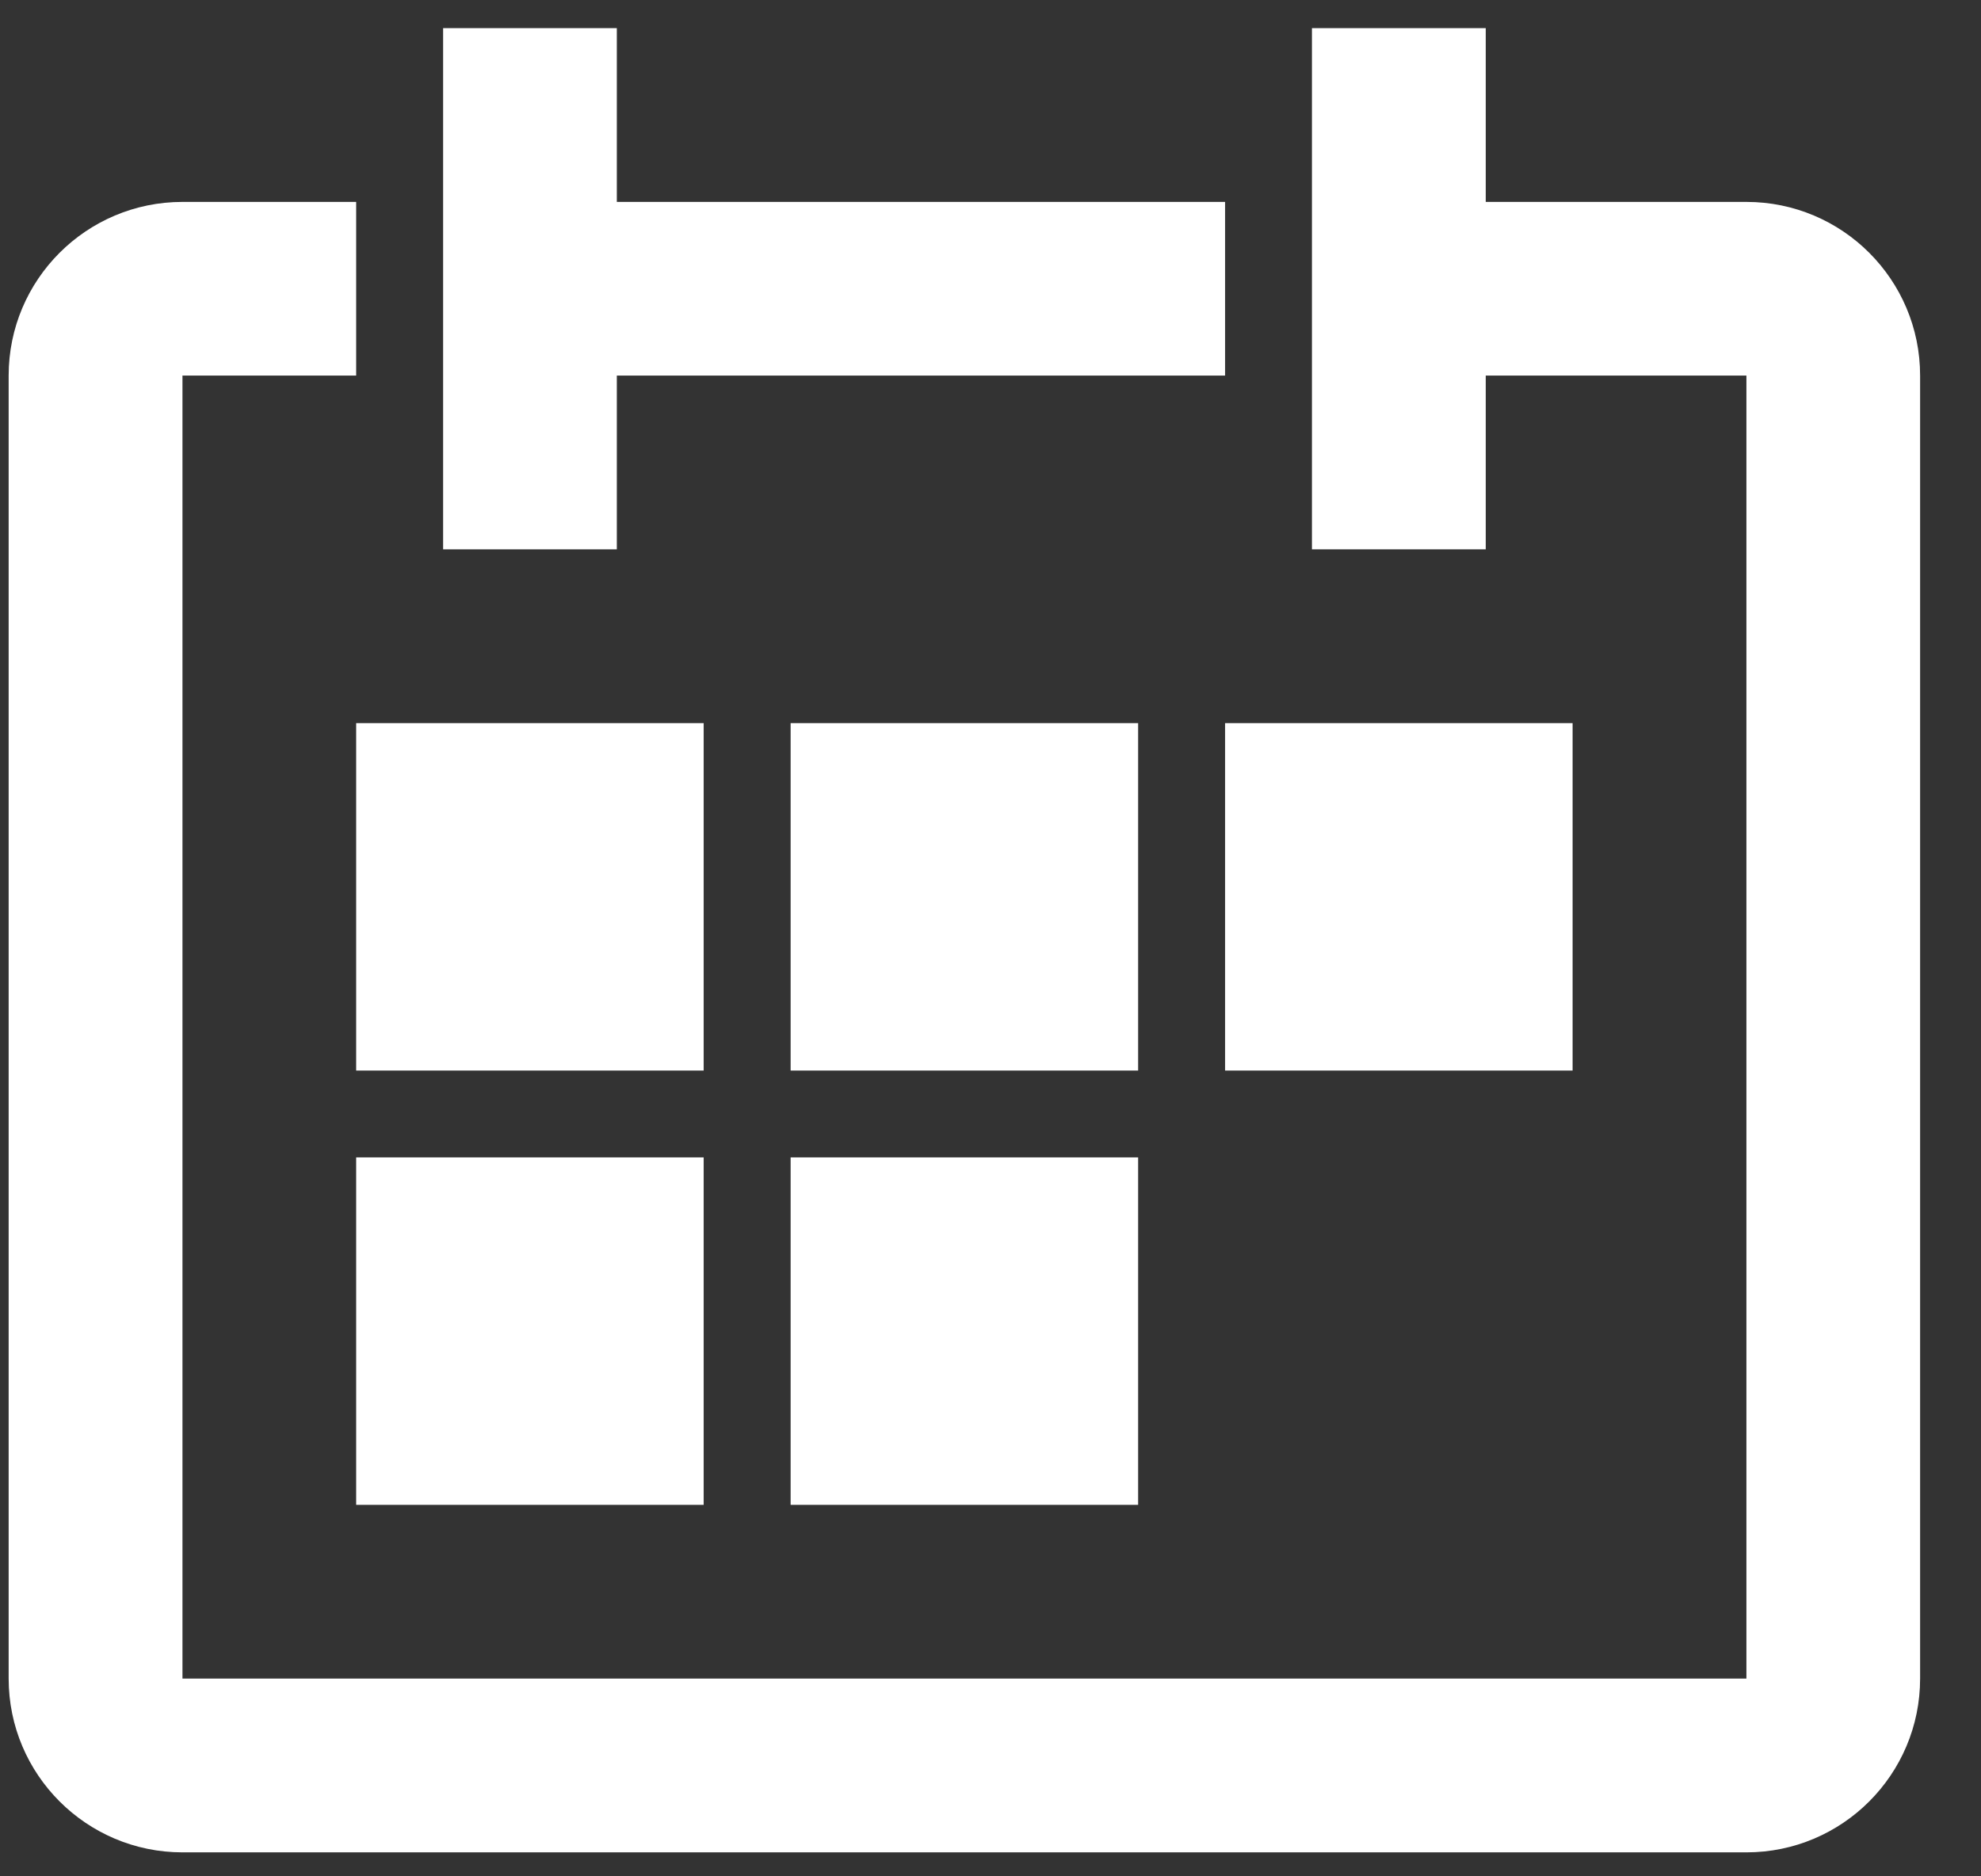 <?xml version="1.0" encoding="UTF-8"?>
<svg width="19px" height="18px" viewBox="0 0 19 18" version="1.1" xmlns="http://www.w3.org/2000/svg" xmlns:xlink="http://www.w3.org/1999/xlink">
    <rect x="0" y="0" width="19" height="18" fill="#333333" stroke="none"/>
    <title>menu_scheduler</title>
    <g id="Milestone-2---360x640dp-Android-Mobile" stroke="none" stroke-width="1" fill="none" fill-rule="evenodd">
        <g id="Side-menu---Reader-(testing-phrase)" transform="translate(-19, -159)">
            <g id="menu-item-set-1" transform="translate(14.941, 56)">
                <g id="scheduler" transform="translate(1.04, 100.149)">
                    <g id="Group" transform="translate(0.269, 0.288)">
                        <g id="Group" transform="translate(2, 2)">
                            <g id="Frames-24px">
                                <rect id="Rectangle-path" x="0" y="0" width="20" height="20"></rect>
                            </g>
                            <g id="Group" transform="translate(0.833, 0.833)" fill="#FFFFFF">
                                <path d="M16.667,1.667 L14.167,1.667 L14.167,0 L12.5,0 L12.5,5 L14.167,5 L14.167,3.333 L16.667,3.333 L16.667,15.833 L1.667,15.833 L1.667,3.333 L3.333,3.333 L3.333,1.667 L1.667,1.667 C0.747,1.667 0,2.413 0,3.333 L0,15.833 C0,16.753 0.747,17.5 1.667,17.5 L16.667,17.5 C17.587,17.5 18.333,16.753 18.333,15.833 L18.333,3.333 C18.333,2.413 17.587,1.667 16.667,1.667 Z" id="Shape"></path>
                                <polygon id="Shape" points="5.833 3.333 11.667 3.333 11.667 1.667 5.833 1.667 5.833 0 4.167 0 4.167 5 5.833 5"></polygon>
                                <rect id="Rectangle-path" x="3.333" y="6.667" width="3.333" height="3.333"></rect>
                                <rect id="Rectangle-path" x="7.5" y="6.667" width="3.333" height="3.333"></rect>
                                <rect id="Rectangle-path" x="11.667" y="6.667" width="3.333" height="3.333"></rect>
                                <rect id="Rectangle-path" x="3.333" y="10.833" width="3.333" height="3.333"></rect>
                                <rect id="Rectangle-path" x="7.5" y="10.833" width="3.333" height="3.333"></rect>
                            </g>
                        </g>
                    </g>
                </g>
            </g>
        </g>
    </g>
</svg>